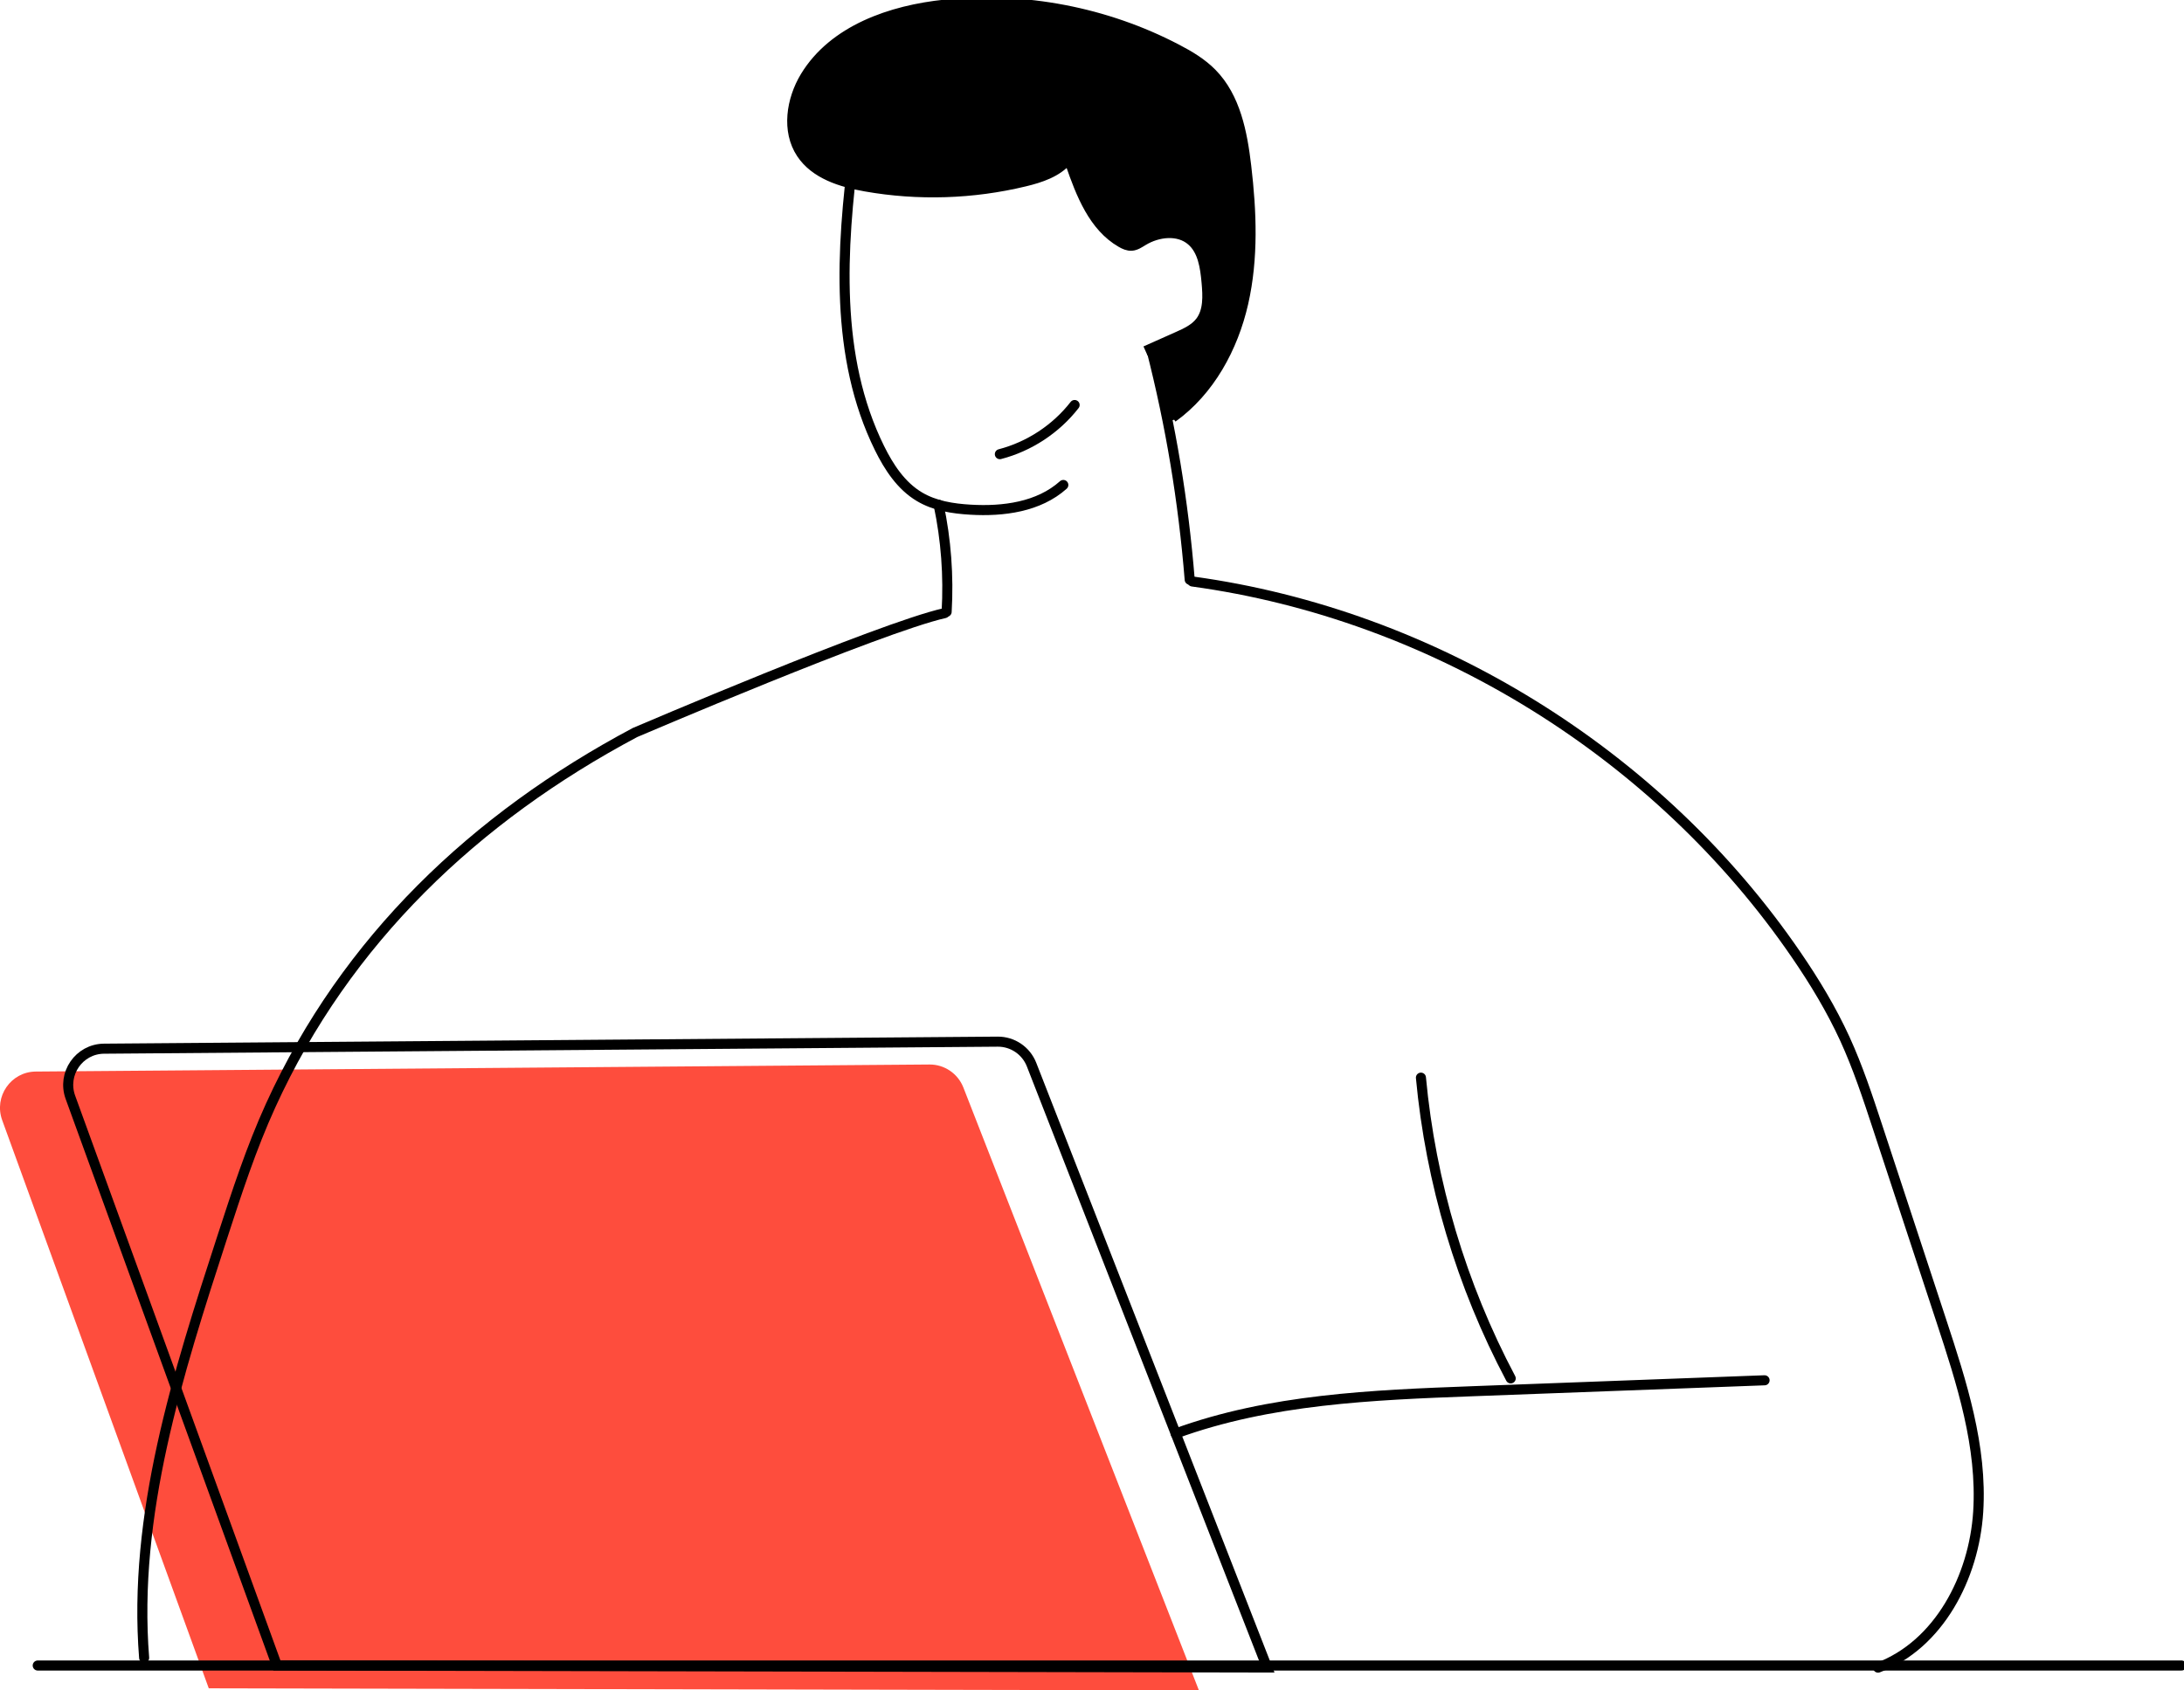 <svg width="217" height="168" viewBox="0 0 217 168" fill="none" xmlns="http://www.w3.org/2000/svg">
<g clip-path="url(#clip0)">
<path d="M20.743 167.791L0.218 111.328C-0.63 108.99 1.077 106.514 3.556 106.494L92.355 105.794C93.838 105.784 95.174 106.693 95.718 108.076L119.123 167.995L20.743 167.791Z" fill="#FE4D3D"/>
<path d="M84.882 14.783C83.581 24.804 82.921 35.483 87.386 44.533C88.321 46.432 89.54 48.29 91.354 49.367C92.868 50.271 94.666 50.552 96.424 50.654C99.686 50.848 103.211 50.383 105.65 48.198" stroke="black" stroke-miterlimit="10" stroke-linecap="round"/>
<path d="M106.366 16.284C107.403 19.285 108.663 22.522 111.401 24.099C111.716 24.283 112.071 24.441 112.432 24.421C112.854 24.395 113.22 24.135 113.585 23.915C115.048 23.032 117.07 22.792 118.371 23.905C119.519 24.885 119.748 26.549 119.885 28.055C120.007 29.408 120.083 30.904 119.26 31.976C118.706 32.696 117.848 33.089 117.025 33.456C115.958 33.931 114.886 34.406 113.819 34.885" stroke="black" stroke-miterlimit="10"/>
<path d="M114.388 34.691C116.334 42.303 117.573 49.781 118.208 57.611" stroke="black" stroke-miterlimit="10" stroke-linecap="round"/>
<path d="M118.473 57.79C142.431 61.067 164.775 74.886 178.476 94.906C180.295 97.561 181.966 100.327 183.307 103.252C184.598 106.075 185.573 109.031 186.544 111.981C188.657 118.398 190.765 124.82 192.879 131.236C194.911 137.408 196.963 143.763 196.552 150.251C196.14 156.739 192.655 163.462 186.6 165.734" stroke="black" stroke-miterlimit="10" stroke-linecap="round"/>
<path d="M93.264 50.169C94.001 53.65 94.265 57.244 94.057 60.802" stroke="black" stroke-miterlimit="10" stroke-linecap="round"/>
<path d="M141.182 107.101C142.152 117.525 145.205 127.75 150.103 136.989" stroke="black" stroke-miterlimit="10" stroke-linecap="round"/>
<path d="M175.326 137.178C165.653 137.54 155.981 137.903 146.308 138.265C136.34 138.638 126.149 139.057 116.806 142.472" stroke="black" stroke-miterlimit="10" stroke-linecap="round"/>
<path d="M14.321 164.759C13.188 150.547 17.654 136.56 22.064 123.007C23.512 118.561 24.959 114.1 26.9 109.848C34.378 93.436 47.221 81.241 63.097 72.798C63.097 72.798 87.432 62.379 93.853 60.935" stroke="black" stroke-miterlimit="10" stroke-linecap="round"/>
<path d="M3.749 165.524H216.746" stroke="black" stroke-miterlimit="10" stroke-linecap="round"/>
<path d="M106.773 40.25C104.918 42.634 102.261 44.38 99.345 45.136" stroke="black" stroke-miterlimit="10" stroke-linecap="round"/>
<path d="M27.515 165.524L6.996 109.056C6.147 106.718 7.854 104.243 10.333 104.222L99.132 103.523C100.615 103.513 101.952 104.421 102.495 105.805L125.9 165.723L27.515 165.524Z" stroke="black" stroke-miterlimit="10"/>
<path d="M106.067 15.896C105.015 17.121 103.384 17.657 101.814 18.035C96.653 19.28 91.232 19.454 85.999 18.53C83.581 18.106 80.985 17.3 79.624 15.248C78.14 13.012 78.618 9.918 80.005 7.621C82.814 2.986 88.529 1.011 93.904 0.459C101.779 -0.347 109.882 1.205 116.908 4.875C118.173 5.533 119.418 6.274 120.418 7.295C122.75 9.668 123.431 13.185 123.822 16.503C124.356 21.031 124.539 25.671 123.528 30.118C122.517 34.564 120.195 38.836 116.502 41.491" stroke="black" stroke-miterlimit="10"/>
<path d="M123.807 19.296C123.634 15.891 123.34 12.476 121.922 9.331C121.155 7.621 119.981 6.432 118.234 5.748C118.178 5.728 118.117 5.707 118.061 5.687C118.005 5.559 117.954 5.482 117.827 5.334C117.746 5.243 117.634 5.166 117.538 5.1C117.462 5.049 117.38 5.013 117.299 4.977C117.213 4.936 117.136 4.885 117.055 4.834C116.913 4.742 116.745 4.656 116.583 4.62C116.364 4.569 116.12 4.553 115.897 4.615C114.683 3.696 113.245 3.022 111.721 2.573C110.649 2.256 109.557 2.011 108.464 1.838C108.414 1.797 108.368 1.756 108.317 1.725C108.21 1.654 108.063 1.603 107.951 1.562C107.906 1.547 107.855 1.531 107.804 1.521C107.677 1.501 107.525 1.47 107.387 1.475C107.382 1.475 107.382 1.475 107.377 1.475C106.905 1.189 106.285 1.077 105.752 1.24C103.851 0.715 101.89 0.5 99.93 0.572C99.615 0.317 99.228 0.158 98.812 0.199C95.195 0.551 91.516 0.5 88.108 1.909C87.991 1.899 87.874 1.904 87.762 1.94C86.853 2.251 85.857 2.512 85.1 3.134C84.983 3.129 84.871 3.134 84.78 3.16C84.643 3.196 84.506 3.277 84.384 3.379C84.165 3.487 83.967 3.64 83.789 3.798C83.54 4.017 83.342 4.288 83.099 4.507C83.078 4.523 83.058 4.538 83.037 4.548C82.961 4.594 82.89 4.656 82.829 4.722C81.3 5.779 80.167 7.29 79.471 9.025C79.095 9.964 78.826 11.087 78.897 12.103C78.912 12.338 78.953 12.568 78.999 12.787V12.792C78.989 12.884 78.973 12.971 78.963 13.063C78.963 13.247 79.009 13.42 79.1 13.579C79.146 13.64 79.187 13.696 79.232 13.757C79.278 14.921 79.933 16.029 80.939 16.646C81.478 16.983 82.133 17.188 82.733 17.402C82.86 17.448 82.987 17.489 83.119 17.524C83.403 17.683 83.698 17.815 84.003 17.923C84.404 18.06 84.821 18.132 85.247 18.173C85.263 18.173 85.283 18.168 85.298 18.168C85.441 18.234 85.588 18.295 85.74 18.351C86.299 18.545 86.893 18.612 87.478 18.693C88.24 18.796 89.007 18.913 89.784 18.918C89.936 18.918 90.089 18.898 90.241 18.887C92.954 19.403 95.743 18.867 98.446 18.392C99.93 18.132 101.449 17.938 102.912 17.56C103.984 17.285 104.949 16.825 105.853 16.248C105.909 16.335 105.98 16.412 106.066 16.468C106.163 16.56 106.28 16.621 106.412 16.651C106.437 16.657 106.463 16.657 106.488 16.662C106.595 17.984 107.067 19.255 107.784 20.373C108.556 21.583 109.618 22.946 110.822 23.757C111.726 24.365 112.803 24.293 113.738 23.803C114.068 23.63 114.388 23.436 114.713 23.247C114.825 23.231 114.937 23.216 115.054 23.201C115.17 23.17 115.277 23.119 115.379 23.063C115.551 23.186 115.739 23.282 115.932 23.328C116.237 23.4 116.567 23.405 116.872 23.339C117.269 23.441 117.66 23.579 118.036 23.721C118.183 23.793 118.325 23.869 118.457 23.956C118.61 24.094 118.752 24.242 118.884 24.4C119.087 24.681 119.275 24.972 119.453 25.273C119.448 25.421 119.453 25.575 119.484 25.728C119.545 26.034 119.626 26.325 119.743 26.611C119.722 26.565 119.936 27.142 119.875 26.932C119.9 27.014 119.91 27.05 119.915 27.07C119.905 27.055 119.885 27.045 119.885 27.233C119.885 27.479 119.956 27.718 120.068 27.933C120.032 28.117 119.992 28.3 119.946 28.484C119.915 28.602 119.885 28.729 119.854 28.852C119.875 28.898 119.9 28.944 119.915 28.995C119.926 29.081 119.941 29.168 119.951 29.255C119.956 29.393 119.926 29.52 119.865 29.638C119.86 29.658 119.849 29.668 119.839 29.689C119.849 29.77 119.849 29.852 119.834 29.934C119.865 30.026 119.885 30.118 119.885 30.22C119.89 30.358 119.86 30.485 119.799 30.603C119.799 30.608 119.793 30.613 119.788 30.623C119.788 30.628 119.793 30.633 119.799 30.643C119.86 30.761 119.89 30.889 119.885 31.026C119.89 31.164 119.86 31.292 119.799 31.409C119.758 31.532 119.692 31.639 119.595 31.726C119.555 31.772 119.509 31.807 119.468 31.853C119.433 31.945 119.392 32.032 119.321 32.108C119.25 32.216 119.158 32.303 119.047 32.364C119.026 32.374 119.006 32.389 118.981 32.399C118.889 32.44 118.788 32.491 118.691 32.522C118.671 32.527 118.65 32.532 118.625 32.537C118.554 32.547 118.412 32.578 118.31 32.578C118.3 32.578 118.29 32.578 118.28 32.573C117.67 33.181 116.796 33.461 115.993 33.742C115.684 33.849 115.414 34.028 115.191 34.252C115.16 34.258 115.13 34.263 115.099 34.263C115.089 34.263 115.079 34.268 115.069 34.268H115.064H115.059L114.876 34.344C114.871 34.344 114.866 34.349 114.86 34.349C114.855 34.349 114.85 34.355 114.845 34.36L114.84 34.365L114.688 34.482C114.688 34.482 114.683 34.482 114.683 34.487C114.606 34.559 114.556 34.64 114.525 34.732C114.479 34.824 114.454 34.921 114.459 35.028C114.454 35.136 114.479 35.233 114.525 35.324C114.546 35.391 114.581 35.447 114.622 35.498C114.617 35.682 114.627 35.871 114.678 36.059C114.749 36.31 114.881 36.544 115.048 36.749C115.074 37.279 115.054 37.816 115.013 38.346C115.038 38.377 115.069 38.403 115.089 38.438C115.247 38.612 115.353 38.816 115.409 39.051C115.455 39.352 115.49 39.658 115.531 39.965C115.511 39.806 115.49 39.643 115.465 39.485C115.511 39.816 115.562 40.148 115.678 40.46C115.684 40.475 115.684 40.49 115.689 40.506C115.673 40.567 115.663 40.623 115.663 40.689C115.673 40.791 115.684 40.894 115.694 40.996C115.689 41.103 115.714 41.2 115.76 41.292C115.79 41.389 115.841 41.471 115.917 41.537C115.988 41.613 116.07 41.664 116.161 41.695C116.252 41.741 116.349 41.767 116.456 41.761C116.501 41.756 116.542 41.751 116.588 41.746C116.628 41.715 116.664 41.685 116.71 41.659C116.735 41.644 116.761 41.629 116.786 41.613C116.821 41.547 116.862 41.481 116.923 41.43C116.989 41.353 117.065 41.287 117.142 41.22C117.208 41.164 117.279 41.113 117.35 41.057C117.38 41.006 117.421 40.955 117.467 40.914C117.492 40.894 117.517 40.873 117.543 40.848C117.558 40.781 117.578 40.715 117.609 40.654C117.65 40.531 117.716 40.424 117.812 40.337C117.863 40.296 117.914 40.25 117.965 40.21C118.076 40.118 118.188 40.021 118.315 39.949C118.346 39.934 118.376 39.919 118.407 39.903C118.468 39.878 118.534 39.847 118.595 39.822C118.605 39.74 118.62 39.653 118.63 39.572C120.403 38.122 121.688 35.988 122.196 33.752C122.232 33.599 122.242 33.446 122.247 33.293C122.801 32.185 123.172 30.965 123.487 29.786C123.959 28.02 124.234 26.182 124.335 24.36C124.447 22.675 124.483 20.863 123.807 19.296Z" fill="black"/>
</g>
<defs>
<clipPath id="clip0">
<rect width="217" height="168" fill="white"/>
</clipPath>
</defs>
</svg>
